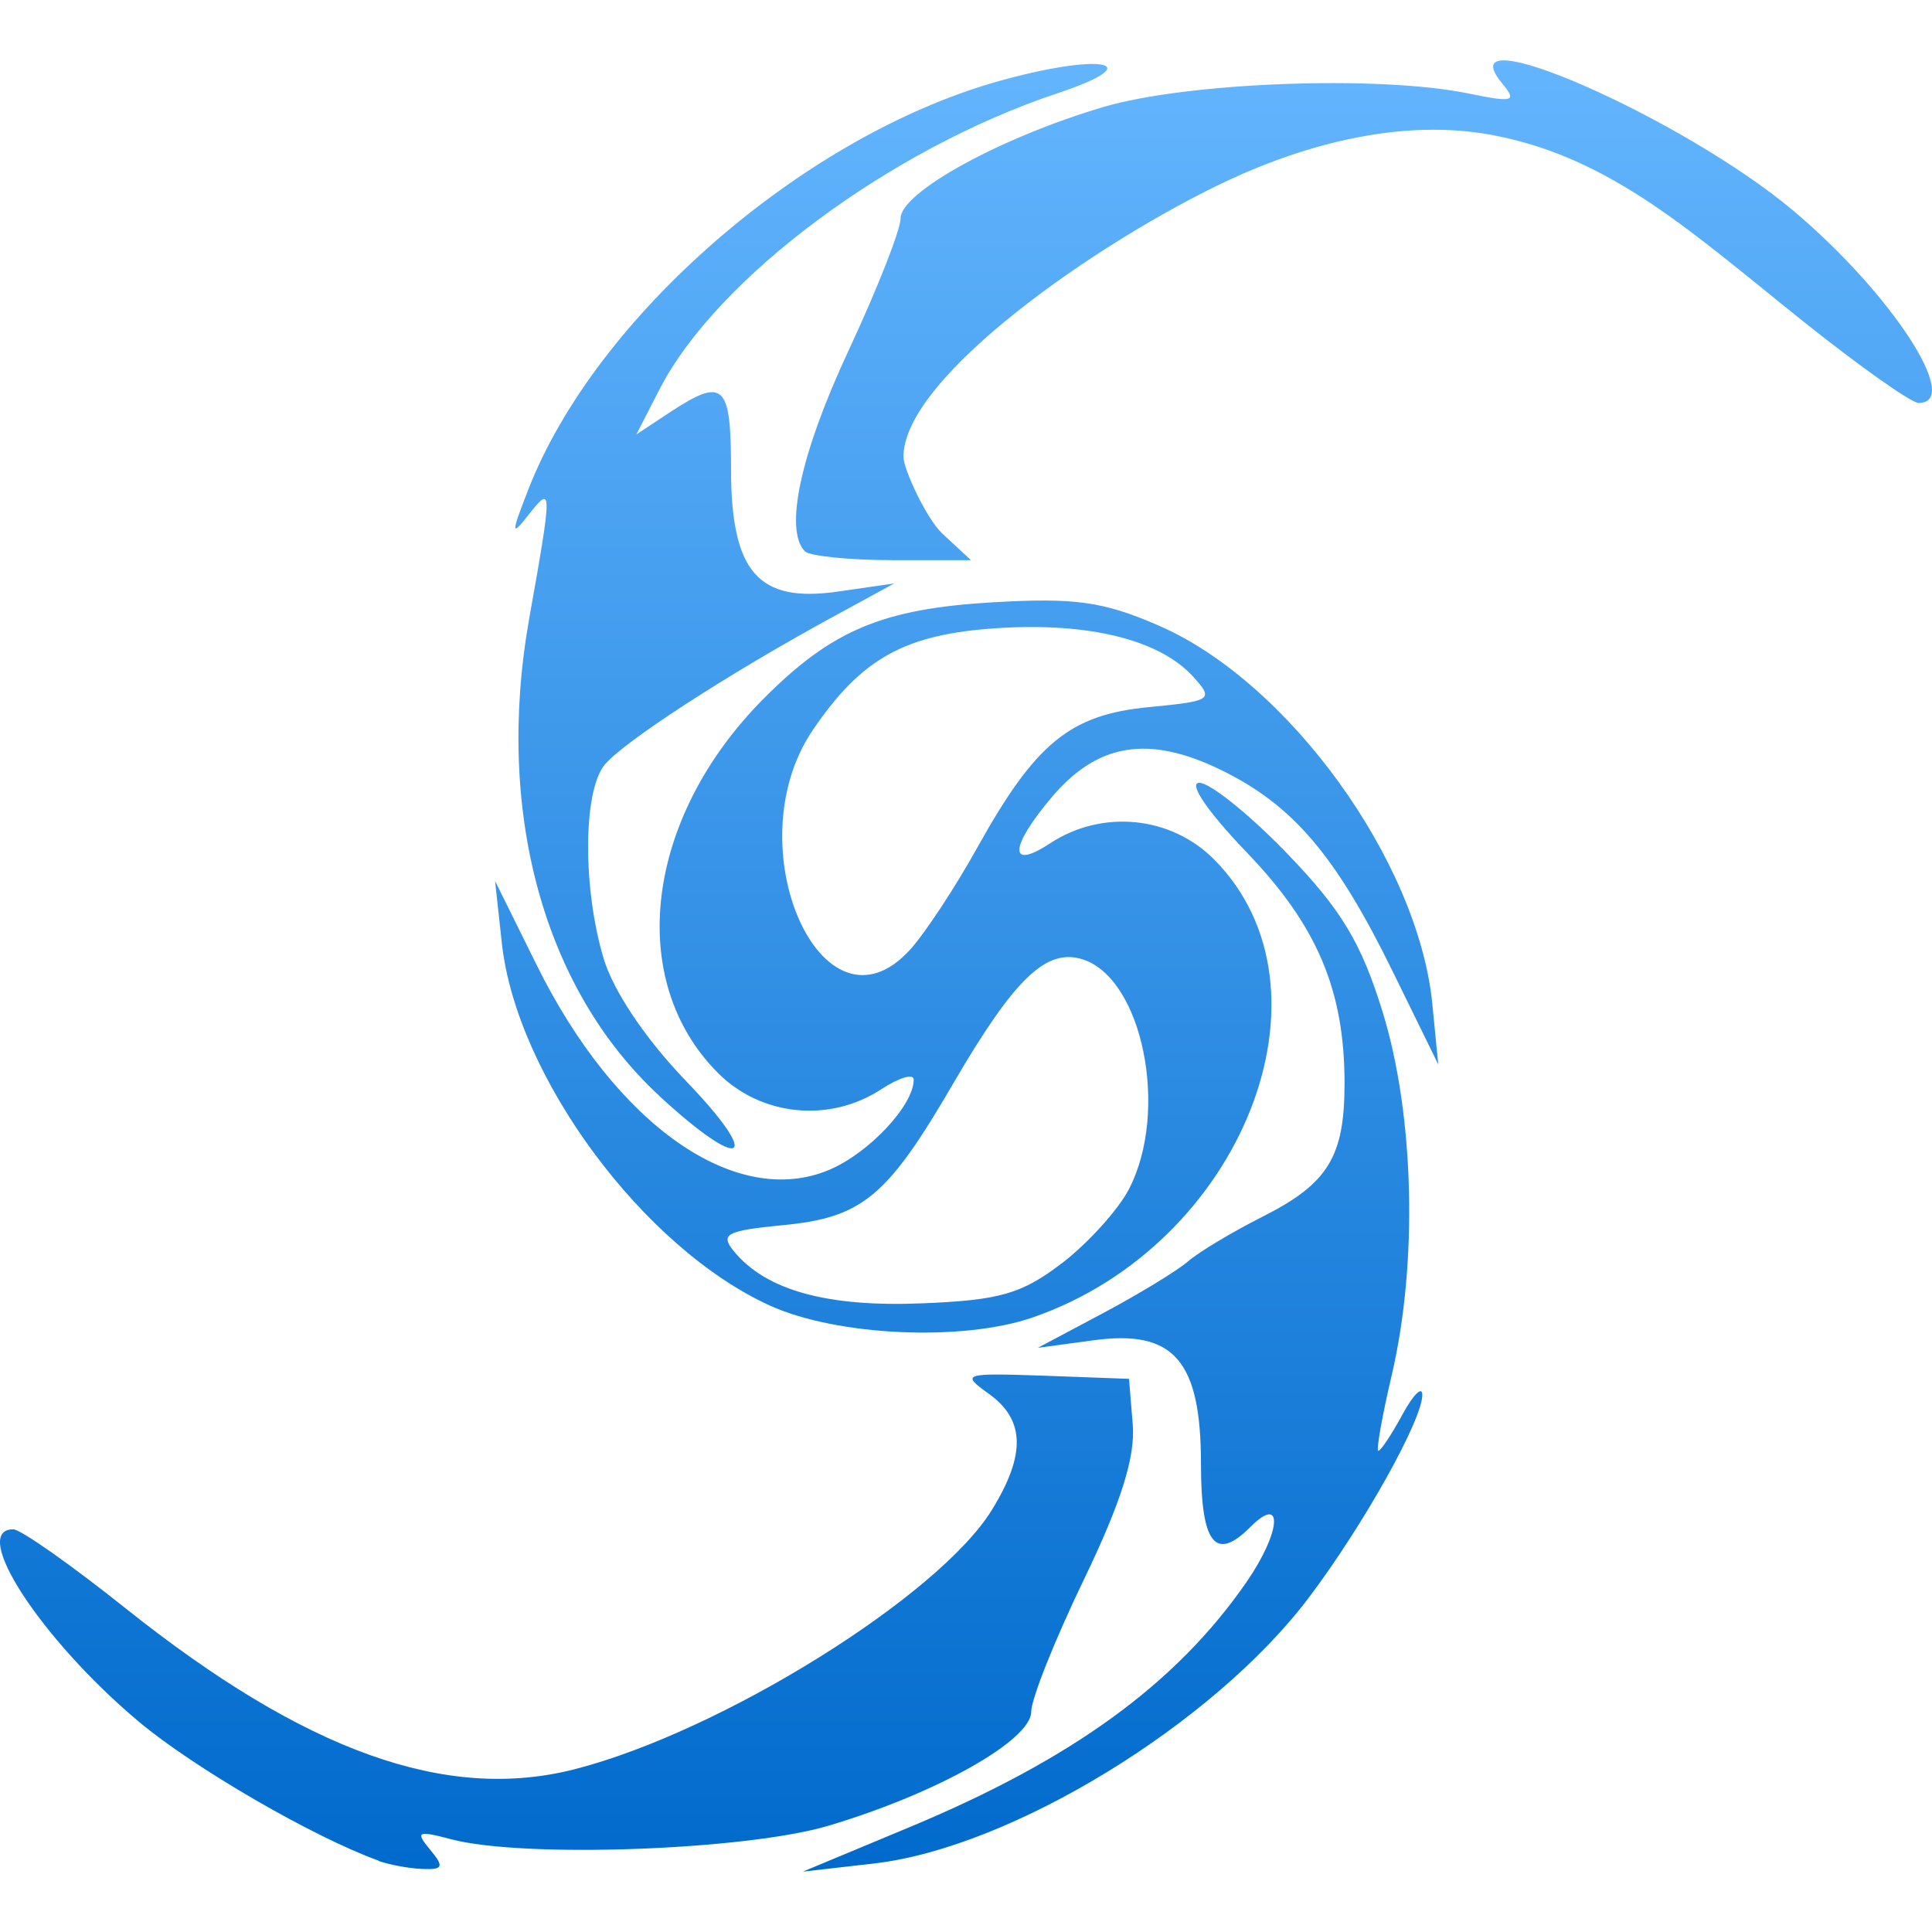 <svg xmlns="http://www.w3.org/2000/svg" width="16" height="16" version="1.1">
 <defs>
   <style id="current-color-scheme" type="text/css">
   .ColorScheme-Text { color: #939597; } .ColorScheme-Highlight { color:#5294e2; }
  </style>
  <linearGradient id="arrongin" x1="0%" x2="0%" y1="0%" y2="100%">
   <stop offset="0%" style="stop-color:#dd9b44; stop-opacity:1"/>
   <stop offset="100%" style="stop-color:#ad6c16; stop-opacity:1"/>
  </linearGradient>
  <linearGradient id="aurora" x1="0%" x2="0%" y1="0%" y2="100%">
   <stop offset="0%" style="stop-color:#09D4DF; stop-opacity:1"/>
   <stop offset="100%" style="stop-color:#9269F4; stop-opacity:1"/>
  </linearGradient>
  <linearGradient id="cyberneon" x1="0%" x2="0%" y1="0%" y2="100%">
    <stop offset="0" style="stop-color:#0abdc6; stop-opacity:1"/>
    <stop offset="1" style="stop-color:#ea00d9; stop-opacity:1"/>
  </linearGradient>
  <linearGradient id="fitdance" x1="0%" x2="0%" y1="0%" y2="100%">
   <stop offset="0%" style="stop-color:#1AD6AB; stop-opacity:1"/>
   <stop offset="100%" style="stop-color:#329DB6; stop-opacity:1"/>
  </linearGradient>
  <linearGradient id="oomox" x1="0%" x2="0%" y1="0%" y2="100%">
   <stop offset="0%" style="stop-color:#66b7ff; stop-opacity:1"/>
   <stop offset="100%" style="stop-color:#006acc; stop-opacity:1"/>
  </linearGradient>
  <linearGradient id="rainblue" x1="0%" x2="0%" y1="0%" y2="100%">
   <stop offset="0%" style="stop-color:#00F260; stop-opacity:1"/>
   <stop offset="100%" style="stop-color:#0575E6; stop-opacity:1"/>
  </linearGradient>
  <linearGradient id="sunrise" x1="0%" x2="0%" y1="0%" y2="100%">
   <stop offset="0%" style="stop-color: #FF8501; stop-opacity:1"/>
   <stop offset="100%" style="stop-color: #FFCB01; stop-opacity:1"/>
  </linearGradient>
  <linearGradient id="telinkrin" x1="0%" x2="0%" y1="0%" y2="100%">
   <stop offset="0%" style="stop-color: #b2ced6; stop-opacity:1"/>
   <stop offset="100%" style="stop-color: #6da5b7; stop-opacity:1"/>
  </linearGradient>
  <linearGradient id="60spsycho" x1="0%" x2="0%" y1="0%" y2="100%">
   <stop offset="0%" style="stop-color: #df5940; stop-opacity:1"/>
   <stop offset="25%" style="stop-color: #d8d15f; stop-opacity:1"/>
   <stop offset="50%" style="stop-color: #e9882a; stop-opacity:1"/>
   <stop offset="100%" style="stop-color: #279362; stop-opacity:1"/>
  </linearGradient>
  <linearGradient id="90ssummer" x1="0%" x2="0%" y1="0%" y2="100%">
   <stop offset="0%" style="stop-color: #f618c7; stop-opacity:1"/>
   <stop offset="20%" style="stop-color: #94ffab; stop-opacity:1"/>
   <stop offset="50%" style="stop-color: #fbfd54; stop-opacity:1"/>
   <stop offset="100%" style="stop-color: #0f83ae; stop-opacity:1"/>
  </linearGradient>
 </defs>
 <path fill="url(#oomox)" class="ColorScheme-Text" d="M 3.135,15.409 C 2.594,15.214 1.604,14.64 1.147,14.256 0.339,13.577 -0.255,12.665 0.11,12.665 c 0.06,0 0.48,0.295 0.932,0.656 1.487,1.185 2.653,1.603 3.717,1.331 1.209,-0.309 3.014,-1.431 3.455,-2.147 0.283,-0.459 0.275,-0.748 -0.026,-0.963 -0.232,-0.166 -0.211,-0.172 0.459,-0.149 l 0.703,0.026 0.031,0.38 c 0.022,0.267 -0.098,0.646 -0.405,1.283 -0.24,0.497 -0.436,0.989 -0.436,1.094 0,0.236 -0.781,0.676 -1.676,0.943 -0.685,0.205 -2.53,0.271 -3.127,0.113 -0.279,-0.074 -0.3,-0.064 -0.176,0.085 0.119,0.143 0.109,0.168 -0.062,0.161 -0.111,-0.004 -0.275,-0.035 -0.365,-0.067 z M 7.539,15.129 c 1.344,-0.561 2.203,-1.187 2.784,-2.027 0.287,-0.416 0.309,-0.734 0.032,-0.456 -0.29,0.291 -0.409,0.139 -0.409,-0.522 0,-0.858 -0.225,-1.116 -0.893,-1.024 l -0.458,0.062 0.54,-0.287 c 0.297,-0.158 0.613,-0.351 0.703,-0.428 0.089,-0.078 0.367,-0.244 0.618,-0.371 0.543,-0.274 0.679,-0.496 0.679,-1.104 0,-0.773 -0.228,-1.309 -0.815,-1.918 C 9.999,6.719 9.838,6.483 9.933,6.483 c 0.089,0 0.417,0.264 0.728,0.587 0.448,0.464 0.613,0.738 0.79,1.313 0.262,0.852 0.293,2.076 0.074,3.008 -0.08,0.343 -0.13,0.624 -0.11,0.624 0.02,0 0.109,-0.134 0.198,-0.298 0.089,-0.164 0.163,-0.24 0.166,-0.169 0.007,0.199 -0.487,1.083 -0.94,1.683 -0.79,1.046 -2.462,2.069 -3.596,2.201 L 6.649,15.5 Z M 6.378,10.813 C 5.329,10.338 4.276,8.916 4.156,7.81 L 4.1,7.296 4.446,7.995 C 5.102,9.319 6.093,10.013 6.865,9.689 7.195,9.551 7.567,9.154 7.567,8.941 c 0,-0.053 -0.12,-0.017 -0.266,0.078 C 6.873,9.301 6.304,9.245 5.946,8.886 5.177,8.115 5.342,6.771 6.327,5.783 6.89,5.218 7.308,5.042 8.221,4.988 8.895,4.949 9.133,4.979 9.594,5.18 10.669,5.644 11.746,7.133 11.862,8.315 l 0.049,0.5 -0.372,-0.759 C 11.064,7.084 10.708,6.666 10.107,6.374 9.509,6.084 9.086,6.154 8.705,6.608 8.357,7.022 8.354,7.21 8.698,6.983 9.127,6.702 9.695,6.757 10.053,7.116 11.125,8.192 10.287,10.312 8.551,10.911 7.971,11.111 6.934,11.065 6.378,10.813 Z M 8.794,10.462 C 9.011,10.295 9.262,10.018 9.351,9.845 9.684,9.199 9.462,8.103 8.966,7.945 8.665,7.849 8.401,8.103 7.892,8.977 7.348,9.911 7.142,10.083 6.486,10.146 c -0.472,0.046 -0.525,0.074 -0.407,0.218 0.266,0.322 0.769,0.461 1.552,0.43 0.646,-0.026 0.829,-0.077 1.162,-0.332 z M 7.536,7.866 C 7.659,7.731 7.91,7.35 8.095,7.017 8.576,6.153 8.861,5.919 9.514,5.856 10.037,5.806 10.054,5.794 9.882,5.605 9.606,5.299 9.02,5.153 8.261,5.202 7.496,5.251 7.136,5.449 6.73,6.048 6.079,7.008 6.812,8.66 7.536,7.866 Z M 5.459,9.074 C 4.501,8.188 4.1,6.718 4.382,5.127 4.576,4.036 4.576,4.01 4.375,4.266 4.231,4.45 4.231,4.422 4.38,4.042 4.938,2.623 6.643,1.139 8.243,0.68 9.111,0.432 9.546,0.51 8.756,0.773 7.372,1.234 5.936,2.302 5.462,3.224 L 5.27,3.598 5.55,3.413 c 0.443,-0.291 0.504,-0.234 0.504,0.466 0,0.861 0.225,1.118 0.893,1.019 L 7.405,4.832 6.919,5.097 C 6.028,5.581 5.137,6.16 5,6.343 4.828,6.575 4.827,7.359 4.998,7.935 5.079,8.207 5.345,8.603 5.68,8.951 6.327,9.623 6.156,9.719 5.459,9.075 Z M 6.667,4.567 C 6.492,4.391 6.629,3.756 7.027,2.904 7.264,2.396 7.458,1.904 7.458,1.809 7.459,1.592 8.285,1.139 9.135,0.887 9.83,0.681 11.412,0.622 12.155,0.773 c 0.381,0.078 0.411,0.069 0.284,-0.084 -0.478,-0.578 1.493,0.284 2.409,1.053 0.812,0.682 1.408,1.595 1.041,1.595 -0.06,0 -0.486,-0.301 -0.946,-0.668 -0.935,-0.747 -1.602,-1.369 -2.592,-1.552 -0.729,-0.135 -1.52,0.067 -2.191,0.382 -1.061,0.499 -2.678,1.623 -2.678,2.284 0,0.103 0.191,0.513 0.321,0.635 L 8.041,4.639 H 7.39 c -0.358,0 -0.683,-0.035 -0.723,-0.072 z"/>
</svg>
